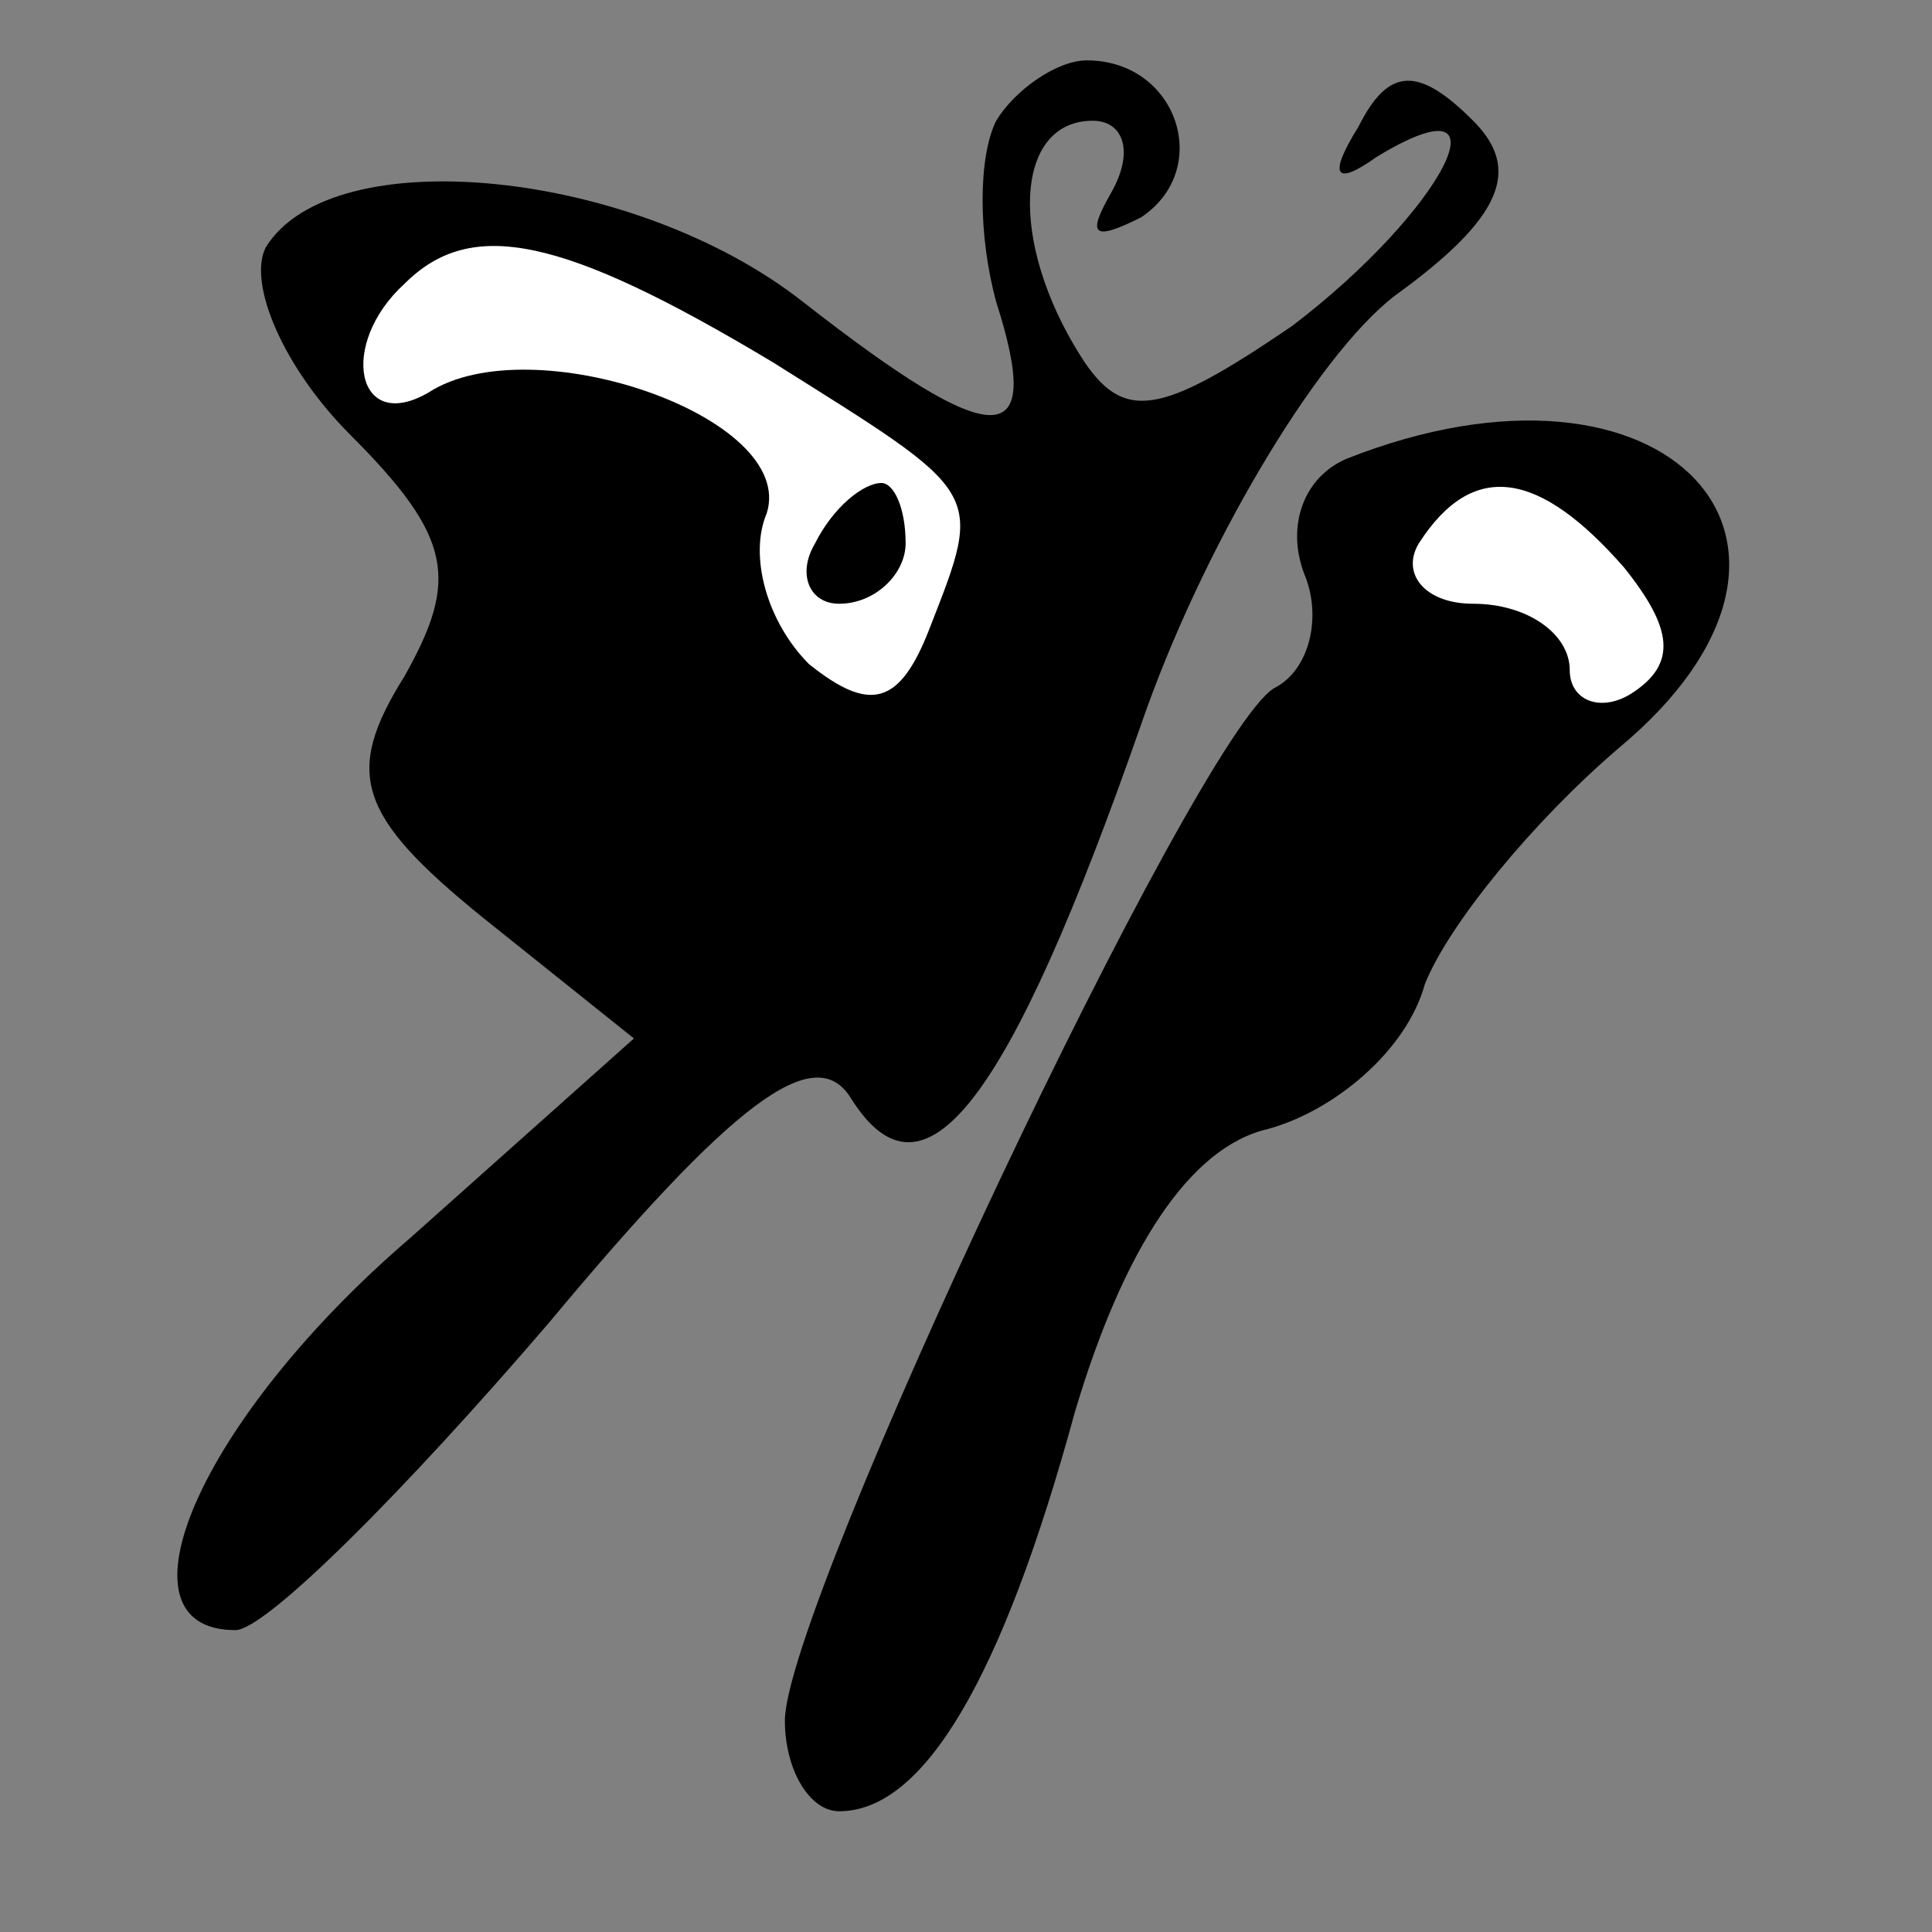 <?xml version="1.0" standalone="no"?>
<!DOCTYPE svg PUBLIC "-//W3C//DTD SVG 20010904//EN"
 "http://www.w3.org/TR/2001/REC-SVG-20010904/DTD/svg10.dtd">
<svg version="1.0" xmlns="http://www.w3.org/2000/svg"
 width="32pt" height="32pt" viewBox="0 0 32 32"
 preserveAspectRatio="xMidYMid meet">
<rect x="0" y="0" width="32" height="32" fill="#808080" stroke="none"/>
<g transform="translate(0,32) scale(0.1,-0.1)"
fill="#000000" stroke="none">
<path fill="#000000" stroke="none" d="M165 300 c-3 -6 -3 -19 0 -30 8 -25 0
-25 -32 0 -28 22 -78 27 -89 9 -3 -6 3 -20 14 -31 17 -17 18 -24 9 -40 -10
-16 -8 -23 13 -40 l25 -20 -37 -33 c-35 -30 -50 -65 -29 -65 5 0 28 23 52 51
30 36 44 47 50 37 12 -19 26 -1 48 62 10 29 29 61 42 71 18 13 21 21 13 29 -9
9 -14 9 -19 -1 -5 -8 -4 -10 3 -5 23 14 11 -9 -14 -28 -22 -15 -28 -16 -35 -5
-12 19 -11 39 2 39 5 0 7 -5 3 -12 -4 -7 -3 -8 5 -4 12 8 6 26 -9 26 -5 0 -12
-5 -15 -10z"/>
<path fill="#ffffff" stroke="none" d="M128 260 c35 -22 35 -21 26 -44 -5 -13
-10 -14 -20 -6 -7 7 -10 18 -7 25 5 16 -39 31 -56 20 -12 -7 -15 8 -4 18 11
11 26 8 61 -13z"/>
<path fill="#000000" stroke="none" d="M135 230 c-3 -5 -1 -10 4 -10 6 0 11 5
11 10 0 6 -2 10 -4 10 -3 0 -8 -4 -11 -10z"/>
<path fill="#000000" stroke="none" d="M223 244 c-7 -3 -10 -11 -7 -19 3 -7 1
-16 -5 -19 -13 -8 -81 -152 -81 -171 0 -8 4 -15 9 -15 14 0 27 22 39 66 8 27
19 44 32 47 11 3 23 13 26 24 4 10 18 27 32 39 41 34 8 69 -45 48z"/>
<path fill="#ffffff" stroke="none" d="M269 226 c8 -10 9 -16 1 -21 -5 -3 -10
-1 -10 4 0 6 -7 11 -16 11 -8 0 -12 5 -9 10 9 14 20 12 34 -4z"/>
</g>
</svg>
